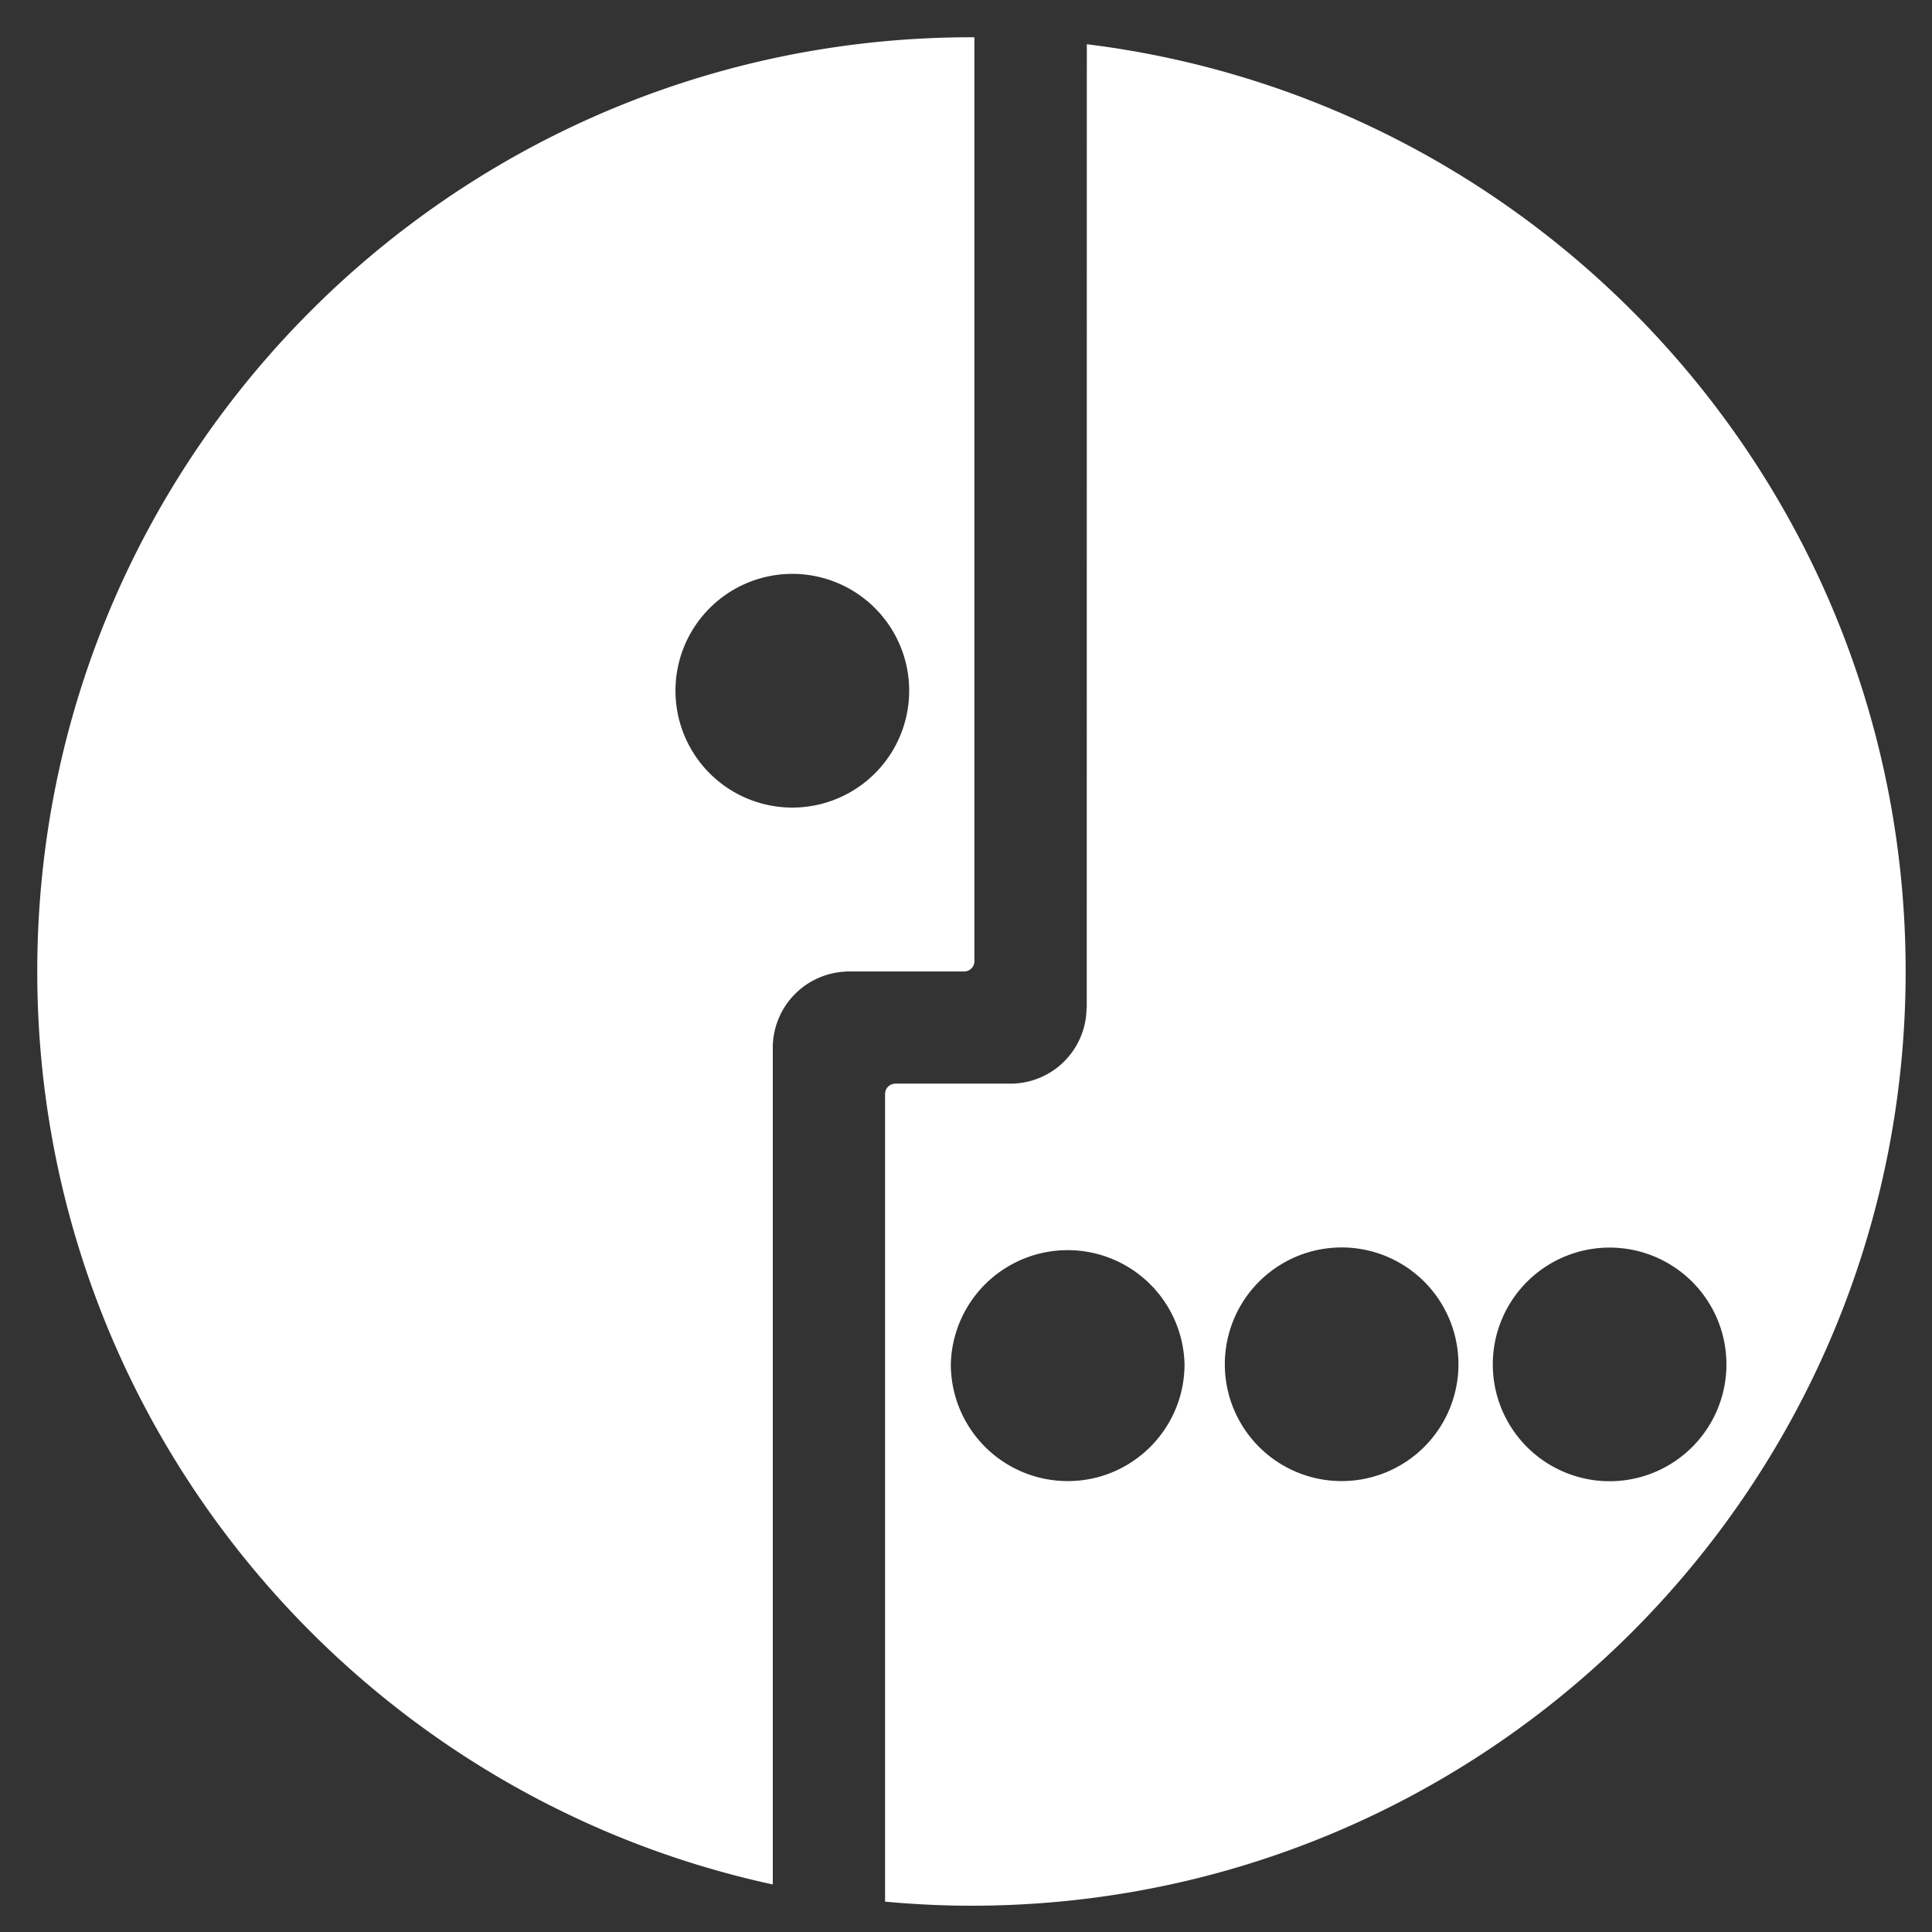 <svg xmlns="http://www.w3.org/2000/svg" width="28" height="28" viewBox="0 0 28 28"><rect x="0" y="0" width="28" height="28" fill="#333333" stroke="none"/><g><g><path fill="#fff" d="M11.483 11.704a1.693 1.693 0 1 1 0-3.387 1.693 1.693 0 0 1 0 3.387zM14.08.54C6.599.54.54 6.6.54 14.079c0 6.49 4.567 11.912 10.66 13.232v-12.15a1.106 1.106 0 0 1 1.063-1.08v-.002h1.71c.08 0 .144-.062.149-.14V.541zm9.33 20.925a1.693 1.693 0 1 1 0-3.382 1.693 1.693 0 0 1 0 3.382zm-3.967 0a1.693 1.693 0 1 1 .002-3.386 1.693 1.693 0 0 1-.002 3.386zm-3.97 0a1.694 1.694 0 0 1-1.693-1.694 1.694 1.694 0 0 1 3.387 0c0 .936-.758 1.694-1.693 1.694zM15.75 14.61l-.003.003a1.103 1.103 0 0 1-1.103 1.092h-1.667a.15.15 0 0 0-.15.15V27.56c.413.038.829.059 1.252.059 7.478 0 13.539-6.063 13.539-13.541 0-6.91-5.178-12.613-11.867-13.437z"/></g></g></svg>